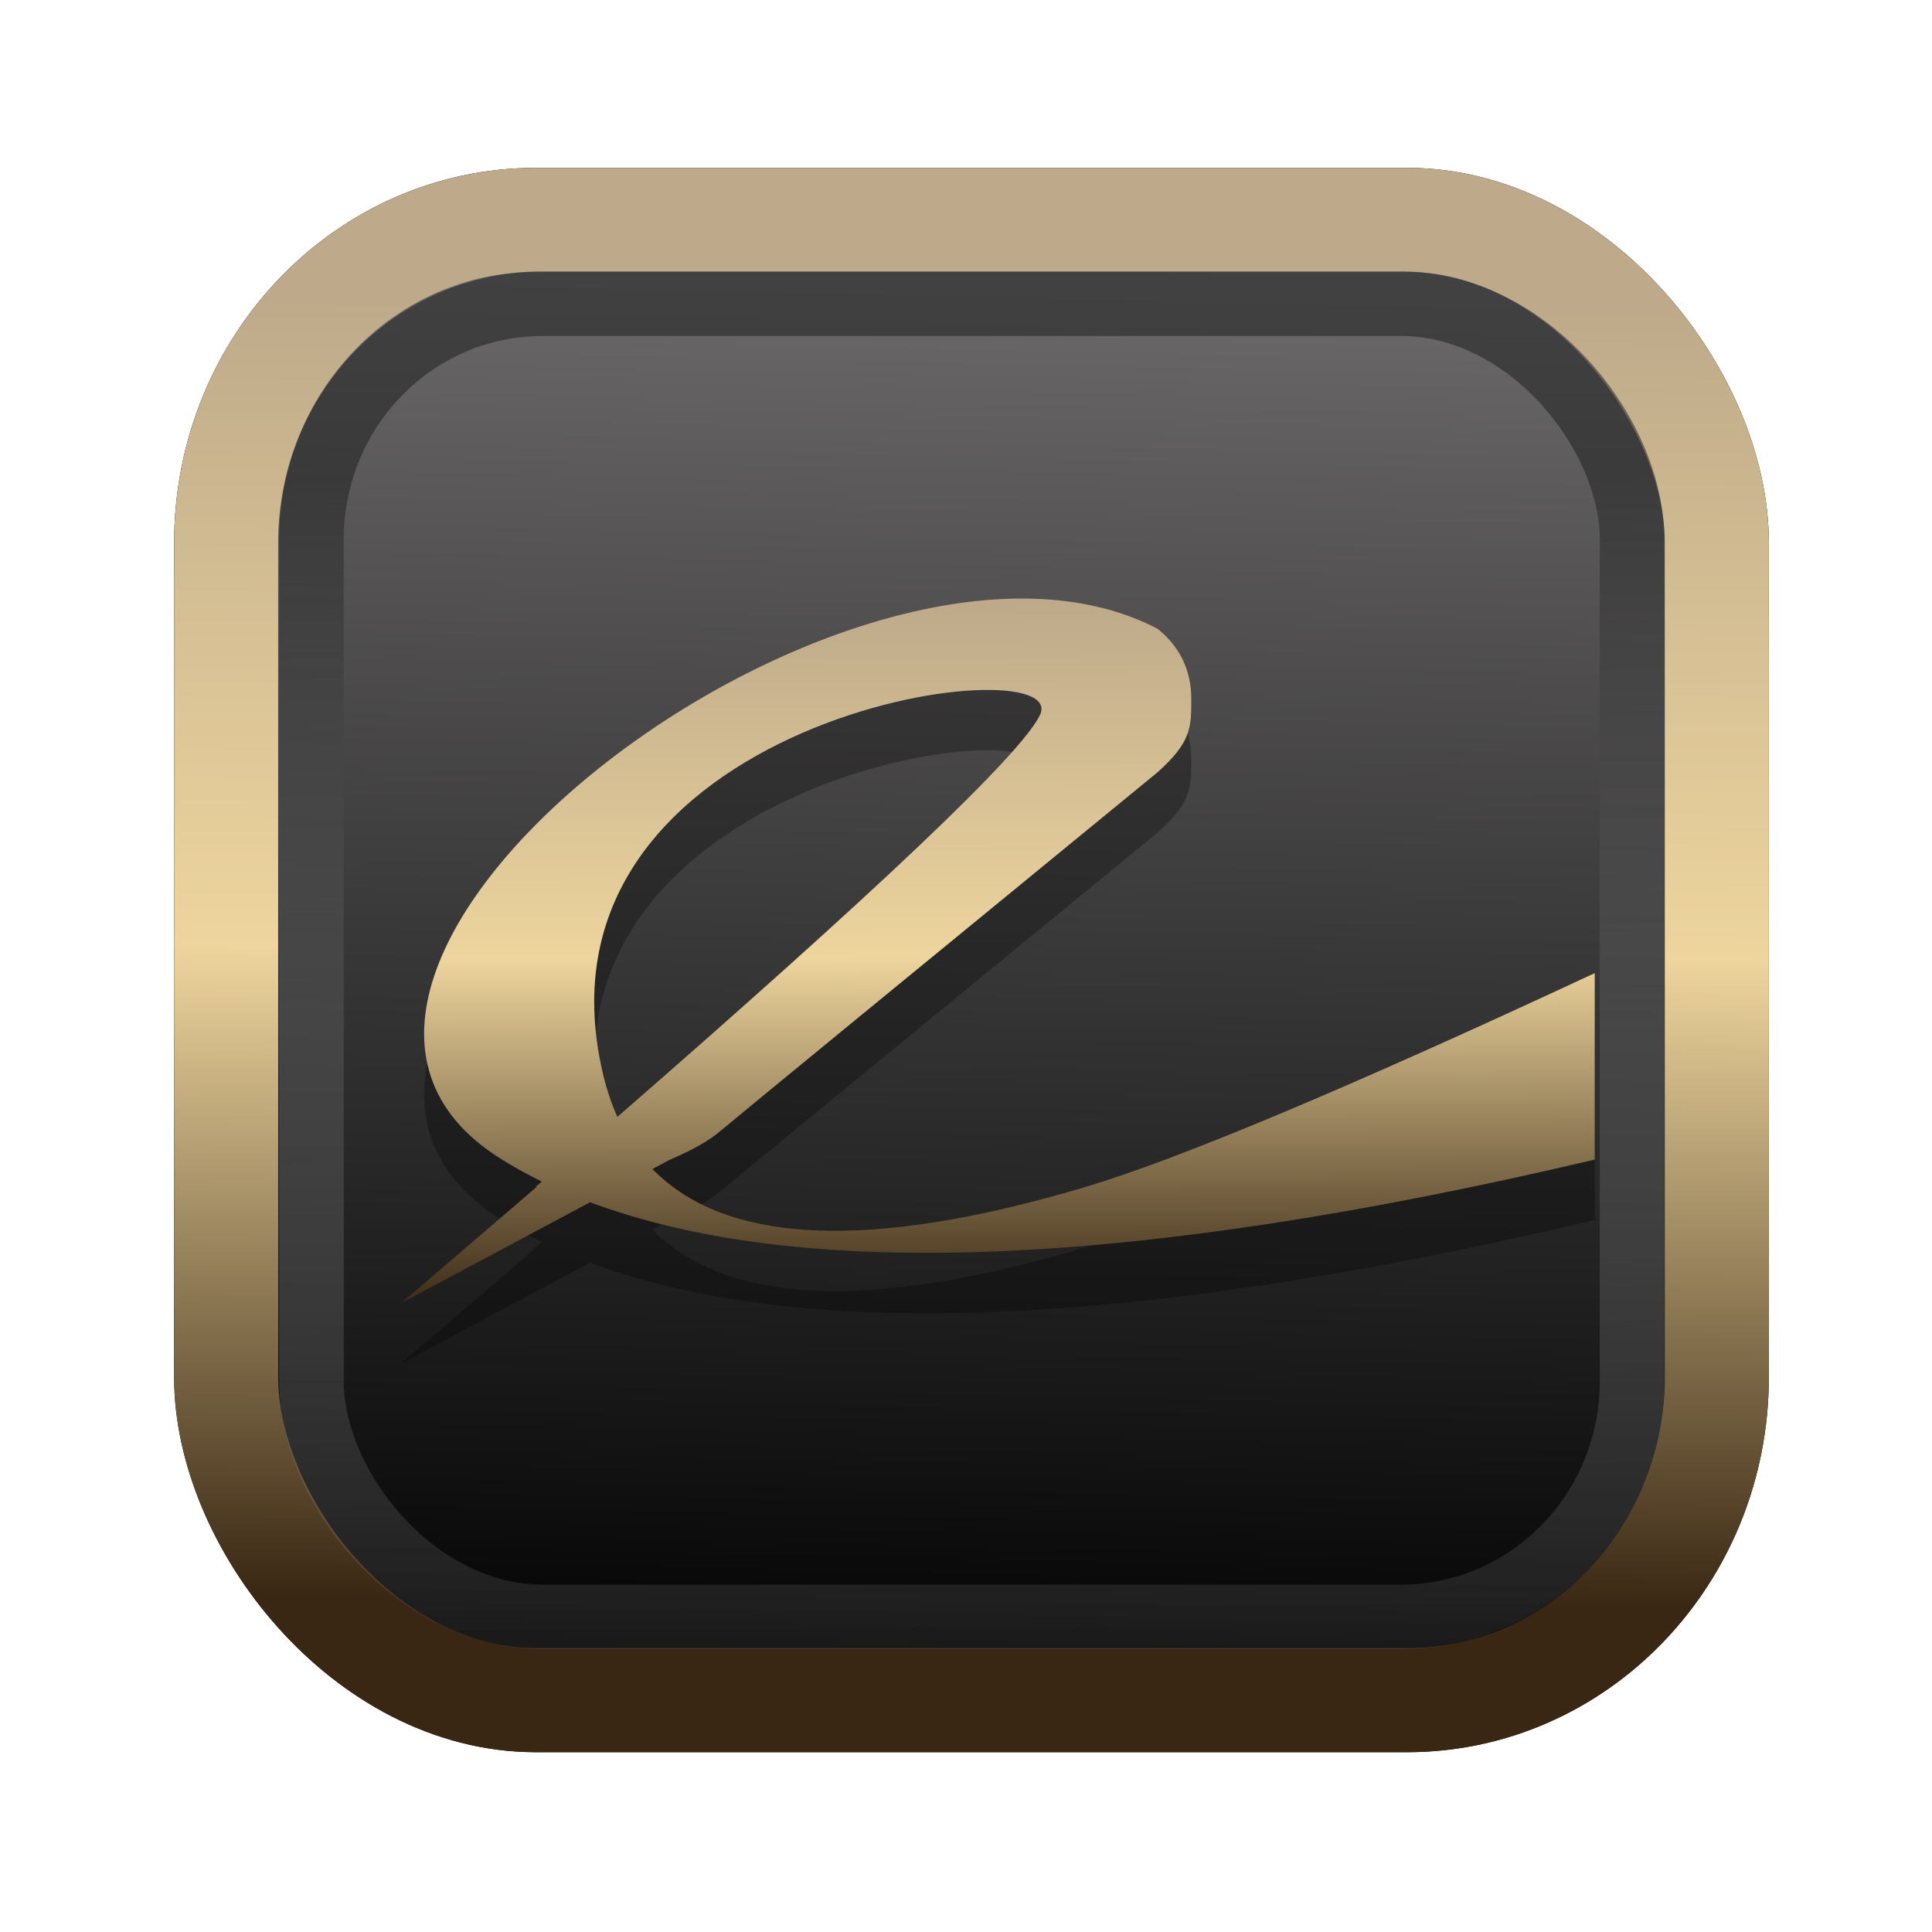 <?xml version="1.0" encoding="UTF-8" standalone="no"?>
<svg
   width="64"
   height="64"
   version="1.1"
   viewBox="0 0 16.933 16.933"
   id="svg7"
   sodipodi:docname="Template 4.svg"
   inkscape:version="1.3.2 (091e20ef0f, 2023-11-25)"
   xmlns:inkscape="http://www.inkscape.org/namespaces/inkscape"
   xmlns:sodipodi="http://sodipodi.sourceforge.net/DTD/sodipodi-0.dtd"
   xmlns:xlink="http://www.w3.org/1999/xlink"
   xmlns="http://www.w3.org/2000/svg"
   xmlns:svg="http://www.w3.org/2000/svg"
   xmlns:rdf="http://www.w3.org/1999/02/22-rdf-syntax-ns#"
   xmlns:cc="http://creativecommons.org/ns#"
   xmlns:dc="http://purl.org/dc/elements/1.1/">
  <sodipodi:namedview
     id="namedview7"
     pagecolor="#9c4444"
     bordercolor="#000000"
     borderopacity="0.25"
     inkscape:showpageshadow="2"
     inkscape:pageopacity="0.0"
     inkscape:pagecheckerboard="0"
     inkscape:deskcolor="#d1d1d1"
     inkscape:zoom="8.7062522"
     inkscape:cx="32.849956"
     inkscape:cy="24.407747"
     inkscape:window-width="1356"
     inkscape:window-height="973"
     inkscape:window-x="35"
     inkscape:window-y="32"
     inkscape:window-maximized="0"
     inkscape:current-layer="svg7"
     showgrid="false" />
  <defs
     id="defs2">
    <linearGradient
       id="linearGradient5"
       inkscape:collect="always">
      <stop
         style="stop-color:#392713;stop-opacity:1;"
         offset="0"
         id="stop2" />
      <stop
         style="stop-color:#eed59e;stop-opacity:1;"
         offset="0.5"
         id="stop3" />
      <stop
         style="stop-color:#beaa8a;stop-opacity:1;"
         offset="1"
         id="stop4" />
    </linearGradient>
    <linearGradient
       id="linearGradient8"
       inkscape:collect="always">
      <stop
         style="stop-color:#1a1a1a;stop-opacity:1;"
         offset="0"
         id="stop8" />
      <stop
         style="stop-color:#ffffff;stop-opacity:0;"
         offset="1"
         id="stop9" />
    </linearGradient>
    <linearGradient
       inkscape:collect="always"
       xlink:href="#linearGradient5"
       id="linearGradient41"
       x1="13.676"
       y1="16.11"
       x2="13.729"
       y2="10.549"
       gradientUnits="userSpaceOnUse"
       gradientTransform="matrix(2.046,0,0,2.046,-18.798,-18.911)" />
    <linearGradient
       inkscape:collect="always"
       xlink:href="#linearGradient42"
       id="linearGradient4"
       x1="11.886"
       y1="16.508"
       x2="12.027"
       y2="10.245"
       gradientUnits="userSpaceOnUse"
       gradientTransform="matrix(2.046,0,0,2.046,-18.798,-18.911)" />
    <linearGradient
       id="linearGradient42"
       inkscape:collect="always">
      <stop
         style="stop-color:#010101;stop-opacity:1;"
         offset="0"
         id="stop42" />
      <stop
         style="stop-color:#6e6c6d;stop-opacity:1;"
         offset="1"
         id="stop43" />
    </linearGradient>
    <linearGradient
       inkscape:collect="always"
       xlink:href="#linearGradient8"
       id="linearGradient9"
       x1="9.34"
       y1="4.169"
       x2="9.428"
       y2="16.469"
       gradientUnits="userSpaceOnUse"
       gradientTransform="matrix(1.05,0,0,1.05,-0.503,-0.198)" />
    <filter
       style="color-interpolation-filters:sRGB;"
       inkscape:label="Blur"
       id="filter2"
       x="-0.145"
       y="-0.146"
       width="1.29"
       height="1.292">
      <feGaussianBlur
         stdDeviation="0.6 0.6"
         result="blur"
         id="feGaussianBlur2" />
    </filter>
    <linearGradient
       inkscape:collect="always"
       xlink:href="#linearGradient5"
       id="linearGradient8-0"
       x1="33.13"
       y1="45.268"
       x2="33.025"
       y2="19.021"
       gradientUnits="userSpaceOnUse"
       gradientTransform="matrix(0.23,0,0,0.236,1.199,0.806)" />
  </defs>
  <rect
     style="fill:#000000;fill-opacity:0.996;stroke:#000000;stroke-width:0.912;stroke-dasharray:none;stroke-opacity:1;filter:url(#filter2)"
     id="rect1-2-3"
     width="13.065"
     height="12.974"
     x="1.982"
     y="1.927"
     rx="2.715"
     ry="2.831" />
  <rect
     style="fill:url(#linearGradient4);fill-opacity:0.996;stroke:url(#linearGradient41);stroke-width:0.912;stroke-dasharray:none;stroke-opacity:1"
     id="rect1-2"
     width="13.065"
     height="12.974"
     x="1.982"
     y="1.927"
     rx="2.715"
     ry="2.831" />
  <path
     d="m 5.191,11.056 -1.676,0.894 c 0.419,-0.357 0.814,-0.696 1.186,-1.017 l -0.007,-0.002 0.054,-0.046 C 4.627,10.825 4.51,10.761 4.4,10.693 1.748,9.058 7.494,4.657 10.146,6.04 c 0.196,0.159 0.295,0.364 0.295,0.615 0,0.251 0,0.377 -0.295,0.642 -2.456,2.012 -3.733,3.06 -3.831,3.143 -0.098,0.084 -0.246,0.168 -0.442,0.251 l -0.162,0.087 -0.018,-0.031 c 0.638,0.689 1.908,0.752 3.808,0.188 0.819,-0.243 2.311,-0.869 4.476,-1.878 V 10.693 C 9.949,11.643 7.005,11.765 5.145,11.056 Z M 5.348,10.373 C 7.7,8.327 8.955,7.135 9.115,6.795 c 0.295,-0.629 -4.568,0 -3.831,3.143 0.032,0.137 0.075,0.264 0.127,0.381 z"
     id="path20-3-6-6"
     fill="#f5f7fa"
     style="fill:#000000;stroke:none;stroke-width:0.23;stroke-dasharray:none;stroke-opacity:0.3;opacity:0.3" />
  <path
     d="M 5.191,10.527 3.516,11.421 C 3.934,11.064 4.33,10.724 4.702,10.404 l -0.007,-0.002 0.054,-0.046 C 4.627,10.296 4.51,10.232 4.4,10.163 1.748,8.529 7.494,4.128 10.146,5.511 c 0.196,0.159 0.295,0.364 0.295,0.615 0,0.251 0,0.377 -0.295,0.642 C 7.69,8.78 6.413,9.828 6.315,9.912 6.217,9.996 6.07,10.08 5.873,10.163 l -0.162,0.087 -0.018,-0.031 c 0.638,0.689 1.908,0.752 3.808,0.188 C 10.32,10.164 11.812,9.538 13.977,8.529 V 10.163 C 9.949,11.114 7.005,11.235 5.145,10.527 Z M 5.348,9.844 C 7.7,7.798 8.955,6.605 9.115,6.266 c 0.295,-0.629 -4.568,0 -3.831,3.143 0.032,0.137 0.075,0.264 0.127,0.381 z"
     id="path20-3-6"
     fill="#f5f7fa"
     style="fill:url(#linearGradient8-0);stroke:none;stroke-width:0.23;stroke-dasharray:none;stroke-opacity:0.3" />
  <rect
     style="opacity:0.5;fill:none;fill-opacity:0.996;stroke:url(#linearGradient9);stroke-width:0.566;stroke-dasharray:none;stroke-opacity:1"
     id="rect1-2-6"
     width="11.574"
     height="11.509"
     x="2.73"
     y="2.662"
     rx="2.025"
     ry="2.063" />
</svg>
